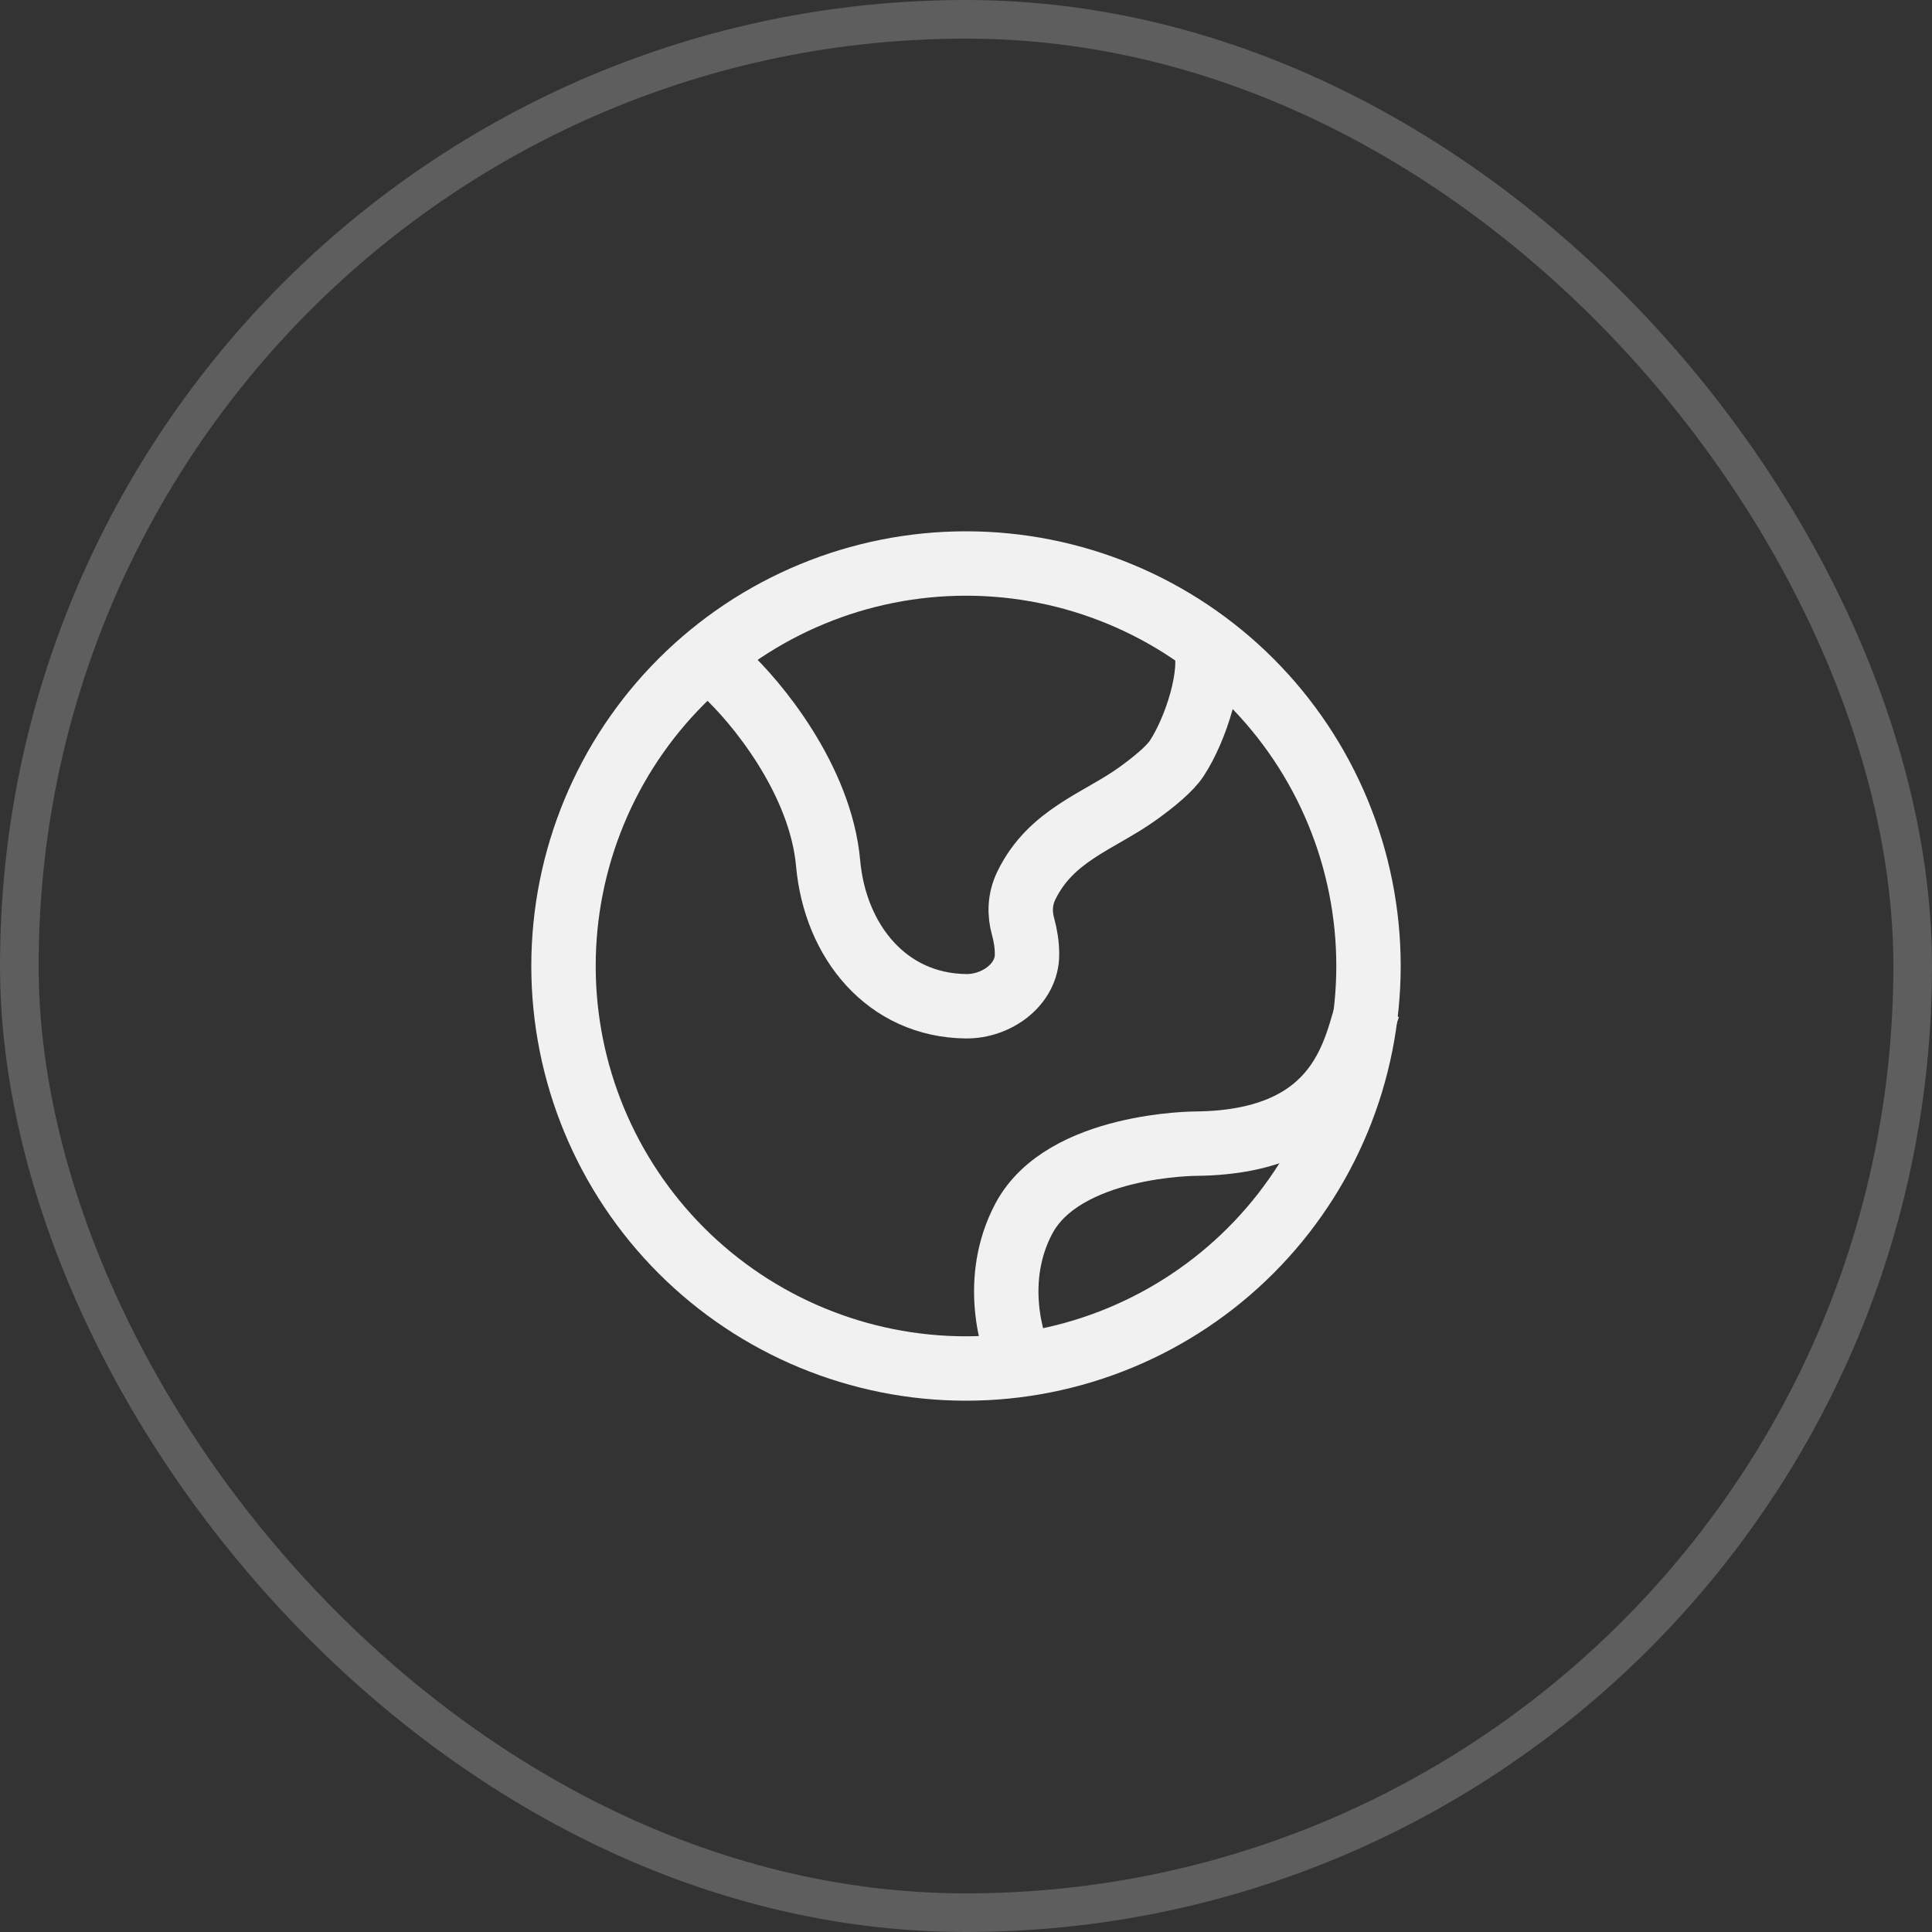 <svg width="60" height="60" viewBox="0 0 60 60" fill="none" xmlns="http://www.w3.org/2000/svg">
<rect x="0" y="0" width="60" height="60" fill="#333333" stroke="none"/>
<rect x="0.6" y="0.6" width="58.8" height="58.8" rx="29.4" stroke="#9D9D9D" stroke-opacity="0.4" stroke-width="1.2"/>
<path d="M17.5 30C17.5 33.315 18.817 36.495 21.161 38.839C23.505 41.183 26.685 42.5 30 42.5C33.315 42.5 36.495 41.183 38.839 38.839C41.183 36.495 42.5 33.315 42.5 30C42.5 26.685 41.183 23.505 38.839 21.161C36.495 18.817 33.315 17.5 30 17.5C26.685 17.5 23.505 18.817 21.161 21.161C18.817 23.505 17.5 26.685 17.5 30Z" stroke="#F1F1F1" stroke-width="2"/>
<path d="M22.5 20.888C23.475 21.776 25.484 24.204 25.718 26.809C25.937 29.244 27.545 31.223 30 31.25C30.944 31.26 31.898 30.579 31.895 29.635C31.895 29.343 31.847 29.045 31.771 28.77C31.666 28.389 31.657 27.949 31.875 27.5C32.637 25.928 34.137 25.506 35.325 24.652C35.852 24.274 36.332 23.874 36.544 23.553C37.13 22.665 37.715 20.888 37.422 20" stroke="#F1F1F1" stroke-width="2"/>
<path d="M42.5 31.25C42.088 32.414 41.797 35.469 37.148 35.517C37.148 35.517 33.031 35.517 31.796 37.845C30.808 39.707 31.384 41.724 31.796 42.5" stroke="#F1F1F1" stroke-width="2"/>
</svg>
